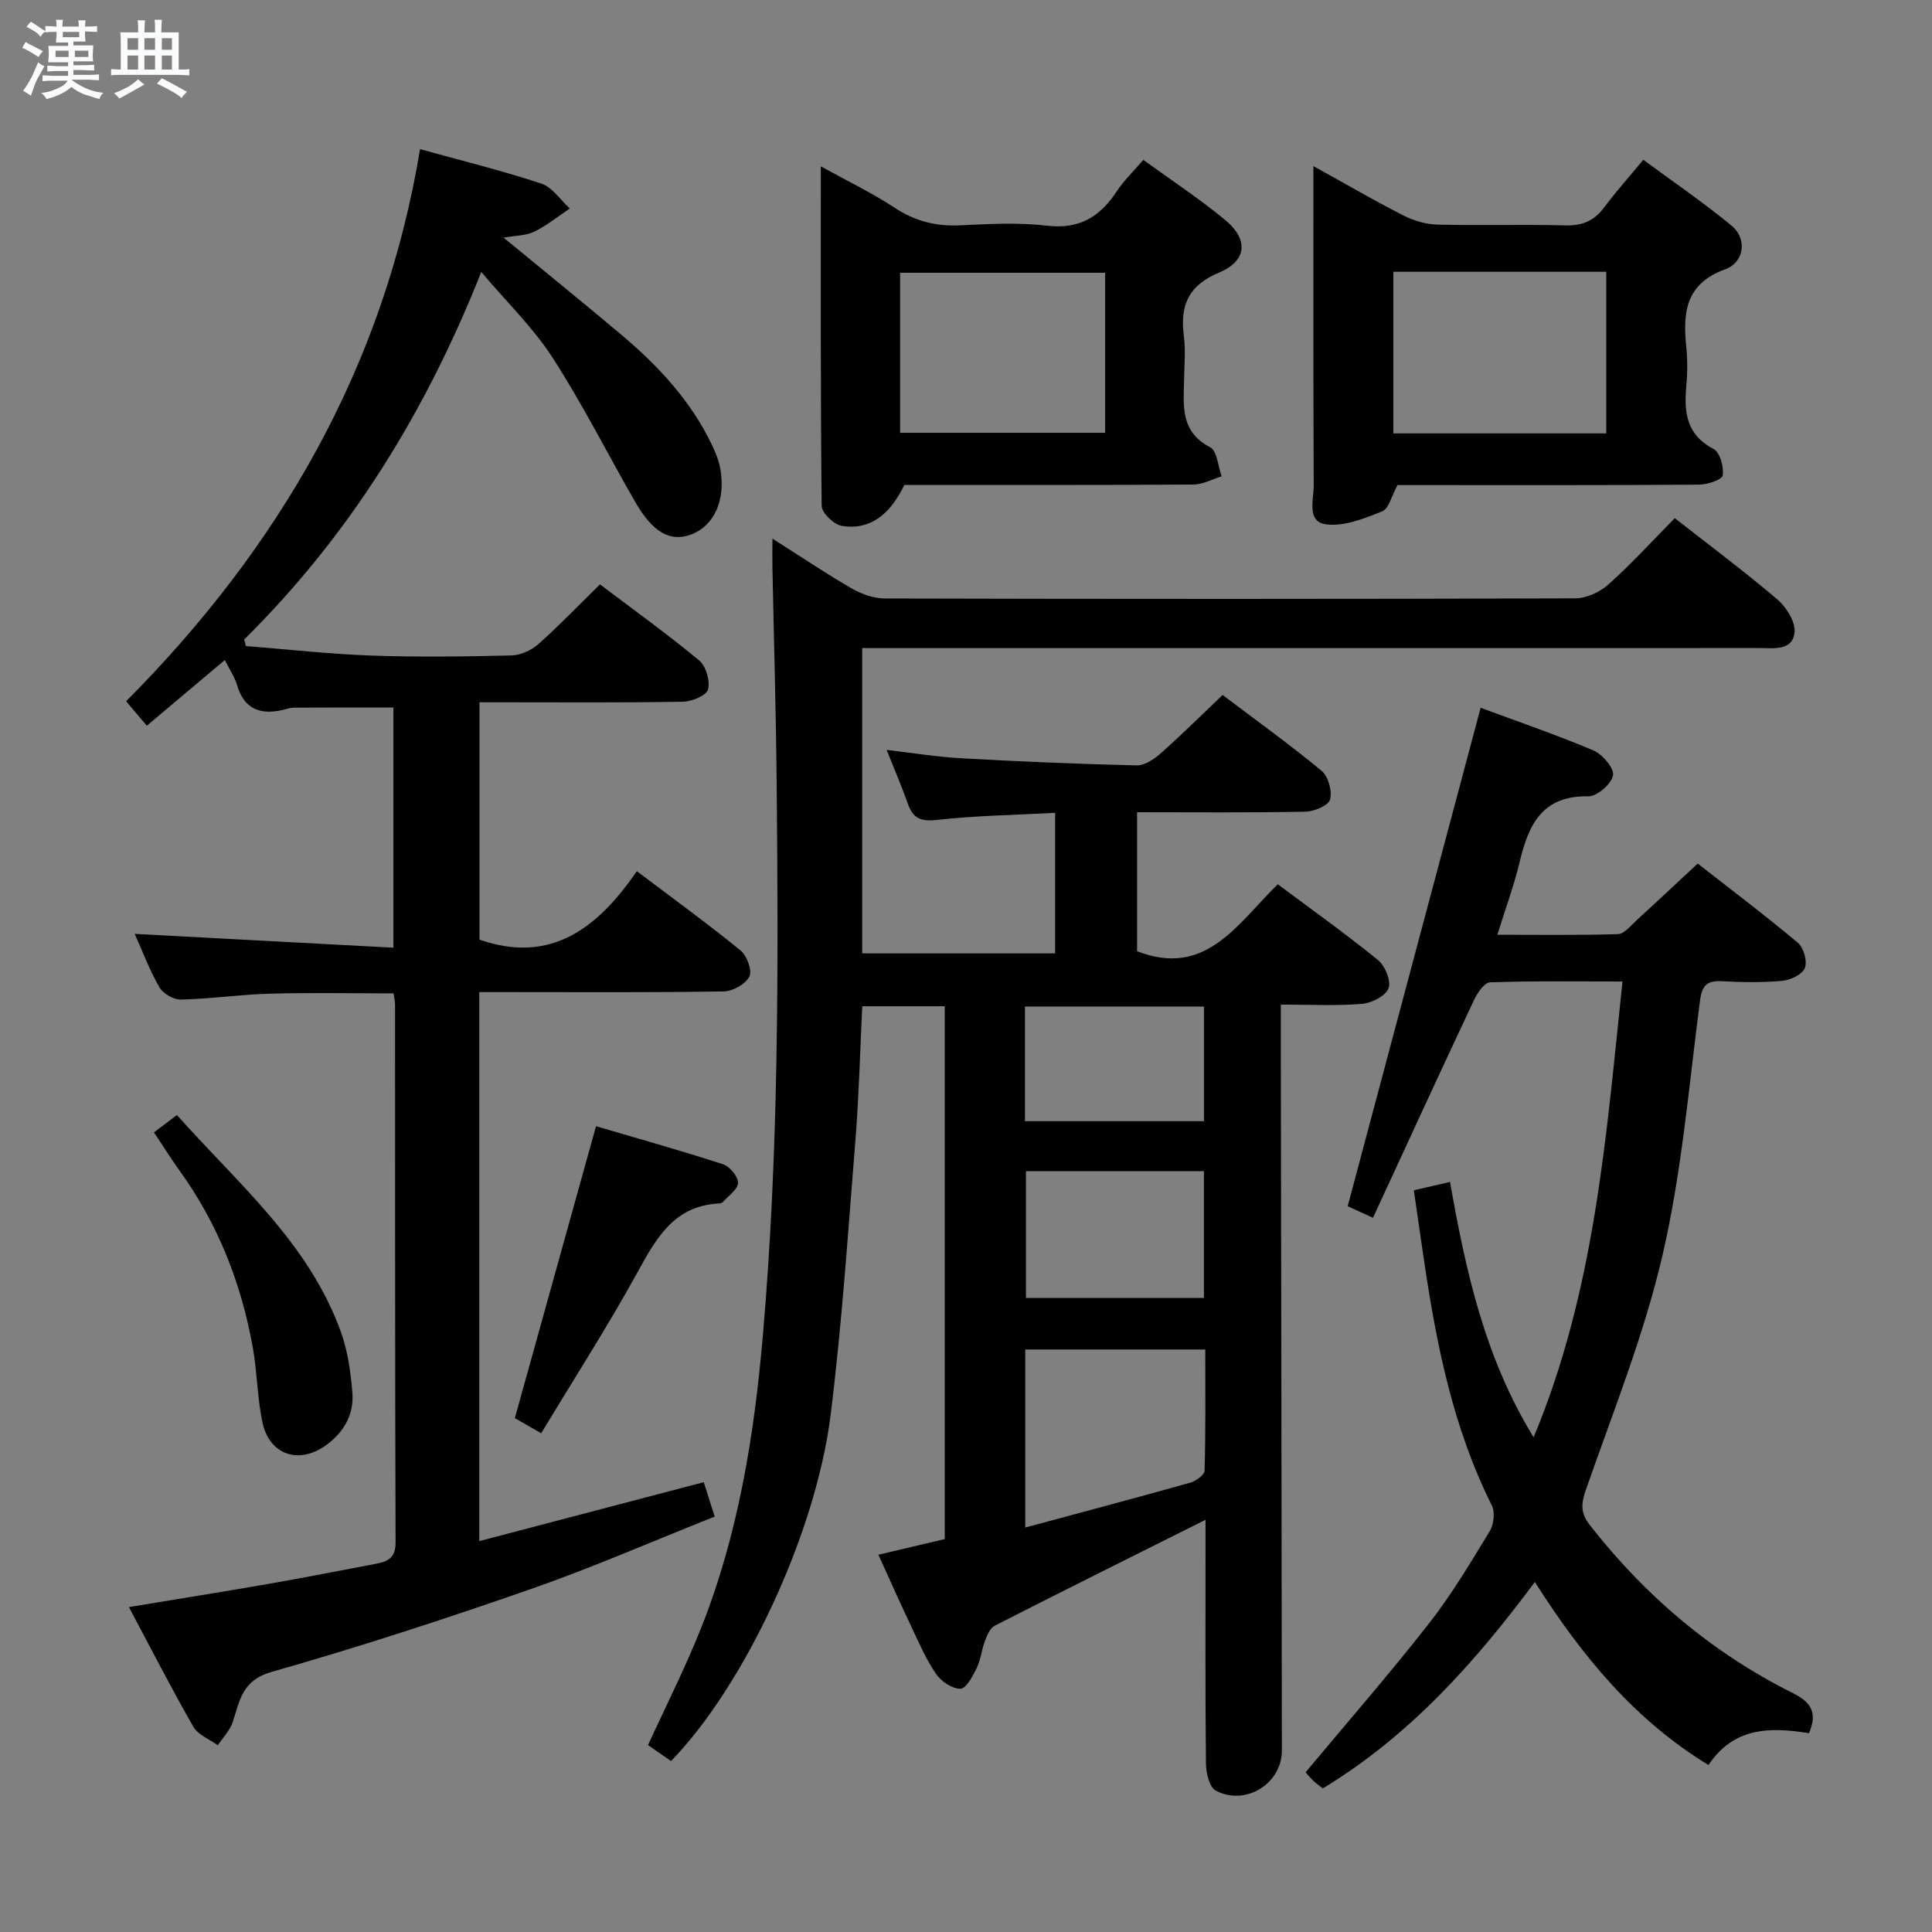 <svg enable-background="new 0 0 400 400" viewBox="0 0 400 400" xmlns="http://www.w3.org/2000/svg"><rect x="0" y="0" width="400" height="400" fill="#808080" stroke="none"/><path d="m6.8 9.5c.6.3 1.3.7 2.1 1.1-.4.4-.7.8-.9 1.2-.7-.4-1.3-.8-1.8-1.1s-1.1-.6-1.6-.8c.2-.4.5-.8.7-1.2.4.2.8.5 1.5.8zm.9 6.9c-.3.6-.5 1.1-.7 1.7s-.4 1.1-.6 1.7c-.6-.4-1.1-.7-1.6-1 .7-1 1.2-1.8 1.5-2.4.3-.5.6-1.1.8-1.7.3-.6.5-1.2.8-1.8.3.3.8.6 1.3.8-.7 1.3-1.2 2.2-1.5 2.7zm.1-11c.4.3 1 .7 1.7 1.1-.5.2-.8.6-1.1 1.1-.5-.6-1-1-1.4-1.2s-.9-.6-1.5-.8c.2-.4.5-.7.9-1.1.5.3.9.6 1.4.9zm10.5 13.1c1 .4 2 .6 3.1.7-.4.4-.7.8-.8 1.3-.9-.2-1.9-.6-3-.9-1-.4-2-.9-2.8-1.6-.5.4-1.1.9-1.9 1.3s-1.9.9-3.3 1.2c-.1-.3-.5-.8-1.1-1.3 1 0 2.1-.3 3.2-.8 1.2-.5 1.9-1 2.3-1.7h-3.2c-.4 0-1 0-2 .1v-1.2c1 0 1.7.1 2 .1h3.3v-1h-2.3c-.2 0-.9 0-2 .1v-1.2c1.2 0 1.9.1 2 .1h2.3v-.8h-4.1c0-.7.1-1.2.1-1.6 0-.5 0-1.1-.1-1.8h4.1v-.7h-2.5c0-.6.1-1.1.1-1.6v-.6h-.5c-.4 0-1 0-1.8.1v-1.3c1.2 0 1.9.1 2.1.1h.2c0-.3 0-.8-.1-1.4h1.4c0 .6-.1 1-.1 1.4h3.4c0-.4 0-.8-.1-1.3h1.5c0 .4-.1.9-.1 1.3.7 0 1.5 0 2.5-.1v1.2c-1 0-1.8-.1-2.5-.1v.6c0 .3 0 .8.1 1.5h-2.5v.8h4.1c0 .7-.1 1.3-.1 1.8s0 1 .1 1.5h-4.1v.8h1.4c.8 0 1.8 0 2.9-.1v1.2c-1 0-1.9-.1-2.8-.1h-1.5v1h3.2c.3 0 1 0 2.1-.1v1.2c-1.1 0-1.8-.1-2.1-.1h-3.4l-.1.1c1.4 1 2.4 1.5 3.4 1.9zm-4.1-6.7v-1.3h-2.7v1.3zm2.2-4.1v-1.1h-3.4v1.1zm1.9 4.1v-1.3h-2.8v1.3z" fill="#fafbfc"/><path d="m37 6.7v2.3 5.4c1 0 1.8 0 2.2-.1v1.3c-.6 0-1.5-.1-2.5-.1h-11.9c-.7 0-1.3 0-1.8.1v-1.3c.5 0 1.1.1 2 .1v-5.2c0-1 0-1.8-.1-2.5h3.7c0-1.3 0-2.1-.1-2.5h1.5c0 .4-.1 1.3-.1 2.5h2.2c0-1.2 0-2.1-.1-2.6h1.5c0 .4-.1 1.3-.1 2.6zm-12.3 13.7c-.3-.4-.7-.8-1.1-1.1 1.1-.4 2.1-.9 2.9-1.3.8-.5 1.5-1 2.1-1.6.4.4.9.8 1.3 1.1-2.5 1.4-4.2 2.4-5.2 2.9zm3.9-10.1v-2.4h-2.2v2.4zm0 4.1v-2.9h-2.2v2.9zm3.5-4.1v-2.4h-2.2v2.4zm0 4.1v-2.9h-2.2v2.9zm.4 2.9 1-1.1c.6.3 1.4.7 2.5 1.3s2 1.1 2.7 1.5c-.4.4-.8.8-1.1 1.3-.8-.8-2.5-1.7-5.1-3zm3.1-7v-2.4h-2.1v2.4zm0 4.1v-2.9h-2.1v2.9z" fill="#fafbfc"/><g fill="#000001"><path d="m253.13 143.89c6.81 5.15 13.84 10.2 20.49 15.7 1.39 1.15 2.23 4.2 1.75 5.94-.34 1.25-3.29 2.49-5.09 2.52-11.48.23-22.96.11-34.86.11v28.78c14.24 5.56 20.78-5.7 29.13-13.86 7.03 5.25 14.05 10.24 20.73 15.67 1.48 1.2 2.78 4.36 2.2 5.87-.6 1.59-3.49 3.05-5.5 3.22-5.29.44-10.64.15-16.8.15v10.46c.08 47.99.17 95.98.22 143.97.01 6.85-7.5 11.57-13.68 8.31-1.31-.69-2.01-3.61-2.04-5.51-.16-14.66-.09-29.33-.09-43.99 0-1.77 0-3.54 0-6.57-15.26 7.63-29.49 14.71-43.64 21.92-.96.49-1.58 1.95-2.01 3.09-.7 1.85-.87 3.93-1.73 5.69-.81 1.67-2.18 4.24-3.35 4.27-1.69.04-3.97-1.49-5.03-3.02-2.06-2.98-3.52-6.39-5.09-9.7-2.28-4.8-4.44-9.66-6.88-15.02 4.66-1.1 9.11-2.15 13.74-3.24 0-36.78 0-73.38 0-110.32-5.73 0-11.28 0-17.08 0-.45 9.22-.67 18.33-1.39 27.4-1.53 19.05-2.79 38.14-5.14 57.09-3.08 24.83-18 56.3-33.06 71.79-1.54-1.07-3.15-2.19-4.76-3.31 3.72-8.14 7.69-15.96 10.92-24.07 7.76-19.46 11.05-39.94 12.85-60.68 3.31-38.03 3.23-76.17 2.86-114.29-.14-14.97-.58-29.94-.88-44.91-.03-1.64 0-3.29 0-5.84 5.82 3.69 10.99 7.19 16.39 10.3 2.03 1.18 4.56 2.09 6.87 2.1 47.66.12 95.32.13 142.98-.03 2.31-.01 5.08-1.29 6.84-2.87 4.7-4.2 8.97-8.89 13.75-13.73 7.22 5.66 14.41 11.01 21.22 16.82 1.88 1.6 3.83 4.71 3.57 6.87-.45 3.85-4.38 3.2-7.34 3.2-59.83.01-119.65.01-179.48.01-1.96 0-3.92 0-6.21 0v63.21h39.94c0-9.4 0-18.82 0-29.1-8.11.44-16.35.56-24.5 1.47-3.35.37-4.93-.35-5.99-3.36-1.26-3.59-2.78-7.08-4.39-11.14 5.43.63 10.4 1.45 15.39 1.73 12.11.67 24.23 1.19 36.35 1.48 1.65.04 3.61-1.27 4.96-2.46 4.24-3.75 8.26-7.75 12.86-12.12zm-40.86 172.37c11.84-3.19 23.02-6.16 34.16-9.29 1.18-.33 2.95-1.62 2.97-2.51.23-8.38.14-16.77.14-25.06-12.94 0-25 0-37.27 0zm36.99-73.79c-12.57 0-24.76 0-36.85 0v26.25h36.85c0-8.77 0-17.33 0-26.25zm-37.06-10.34h37.07c0-8.23 0-16 0-23.74-12.54 0-24.75 0-37.07 0z"/><path d="m26.69 332.73c10.25-1.7 19.72-3.2 29.17-4.85 7.35-1.28 14.67-2.74 22.01-4.12 2.45-.46 4.05-1.22 4.03-4.43-.13-37.17-.09-74.33-.11-111.5 0-.49-.13-.98-.31-2.16-8.48 0-17.05-.18-25.6.06-6.14.17-12.26 1.07-18.4 1.22-1.5.04-3.69-1.2-4.45-2.51-2-3.4-3.38-7.17-5.14-11.09 17.96.96 35.55 1.9 53.56 2.86 0-17.36 0-33.6 0-49.72-6.74 0-13.62-.02-20.5.02-.81 0-1.63.29-2.44.48-4.68 1.07-7.98-.2-9.44-5.17-.5-1.7-1.56-3.24-2.52-5.17-5.48 4.61-10.67 8.99-16.15 13.6-1.4-1.65-2.66-3.14-4.29-5.06 31.69-31.87 53.36-69.09 60.86-114.31 8.67 2.4 16.99 4.45 25.11 7.13 2.28.76 3.95 3.39 5.89 5.16-2.44 1.63-4.76 3.52-7.37 4.8-1.69.83-3.82.78-6.34 1.23 8.53 7.03 16.65 13.58 24.61 20.3 7.56 6.38 14.2 13.58 18.53 22.62.78 1.63 1.48 3.37 1.77 5.14 1.06 6.41-1.38 11.64-6.05 13.39-4.36 1.64-7.99-.4-11.68-6.85-5.69-9.93-10.87-20.2-17.07-29.8-4-6.19-9.45-11.45-14.73-17.69-11.56 29.18-27.33 54.56-49.08 76.09.12.45.23.91.35 1.36 8.67.68 17.33 1.66 26.01 1.97 9.65.34 19.33.21 28.99-.03 1.89-.05 4.11-1.07 5.55-2.34 4.33-3.85 8.34-8.04 12.76-12.37 6.88 5.21 13.9 10.25 20.54 15.75 1.41 1.17 2.3 4.23 1.83 6-.33 1.25-3.33 2.5-5.16 2.54-12.16.22-24.33.12-36.5.12-1.8 0-3.6 0-5.66 0v49.14c14.88 5.19 24.55-2.51 32.58-14.17 7.59 5.73 14.69 10.89 21.48 16.42 1.32 1.07 2.45 4.16 1.83 5.39-.79 1.56-3.44 3.05-5.31 3.08-15 .25-30 .14-45 .14-1.79 0-3.59 0-5.62 0v113.67c15.45-4.06 30.62-8.04 46.47-12.2.62 1.94 1.28 4.03 2.27 7.12-12.9 5.13-25.34 10.57-38.13 15.03-17.72 6.18-35.59 12-53.63 17.14-6.1 1.74-6.56 5.91-8.02 10.35-.58 1.76-2.04 3.23-3.1 4.83-1.72-1.26-4.09-2.14-5.06-3.83-4.53-7.91-8.69-16.05-13.34-24.78z"/><path d="m374.54 358.84c-8.15-1.33-15.62-1.22-20.82 6.59-15.24-9.3-26.17-22.49-35.94-37.9-12.55 16.88-26.02 31.89-43.91 42.74-.61-.49-1.39-1.03-2.08-1.69-.7-.68-1.3-1.46-1.47-1.66 8.68-10.4 17.38-20.38 25.53-30.79 4.7-6 8.62-12.62 12.6-19.14.84-1.39 1.11-3.93.41-5.33-7.93-15.82-11.37-32.86-13.95-50.14-.73-4.91-1.43-9.83-2.19-15.09 2.5-.57 4.68-1.08 7.49-1.72 3.26 18.42 7.16 36.32 17.31 52.87 12.73-30.54 15-62.26 18.4-94.37-9.51 0-18.47-.14-27.42.17-1.16.04-2.61 2.16-3.3 3.62-6.99 14.86-13.85 29.78-20.94 45.13-2.74-1.25-4.46-2.04-5.24-2.39 9.25-34.66 18.34-68.75 27.53-103.2 7.06 2.62 15.32 5.45 23.35 8.83 1.87.79 4.32 3.68 4.06 5.17-.32 1.76-3.31 4.36-5.1 4.33-9.62-.2-12.42 5.94-14.25 13.66-1.14 4.8-2.88 9.46-4.6 15 8.53 0 16.76.13 24.97-.13 1.33-.04 2.67-1.78 3.87-2.88 4.06-3.7 8.05-7.46 12.64-11.73 6.52 5.1 13.78 10.57 20.74 16.4 1.2 1.01 2 3.84 1.45 5.22-.53 1.34-2.98 2.51-4.69 2.66-4.13.38-8.33.3-12.48.08-3.16-.17-4.14.89-4.56 4.13-2.29 17.61-3.76 35.44-7.76 52.67-3.84 16.55-10.28 32.5-15.89 48.61-1 2.88-1.04 4.76.85 7.18 11.44 14.66 25.29 26.41 41.91 34.73 3.83 1.89 5.31 4.01 3.48 8.37z"/><path d="m271.93 34.39c6.76 3.74 12.6 7.15 18.62 10.22 2.12 1.08 4.66 1.83 7.03 1.89 8.82.22 17.65-.07 26.47.17 3.52.1 5.99-.93 8.07-3.72 2.37-3.19 5.03-6.16 8.11-9.87 6.19 4.57 12.45 8.84 18.29 13.65 3.21 2.65 2.71 7.55-1.35 9.03-8.32 3.03-8.76 9.08-8.04 16.21.27 2.64.25 5.34 0 7.99-.5 5.42.03 10.07 5.66 13.01 1.32.69 2.14 3.71 1.88 5.46-.14.9-3.18 1.9-4.92 1.91-19.15.14-38.3.09-57.45.09-1.8 0-3.61 0-4.96 0-1.24 2.24-1.79 4.88-3.18 5.44-3.69 1.48-7.88 3.17-11.6 2.69-4.1-.53-2.56-5.13-2.57-8.07-.1-21.66-.06-43.3-.06-66.1zm16.55 21.88v33.46h44.08c0-11.3 0-22.32 0-33.46-14.81 0-29.25 0-44.08 0z"/><path d="m169.94 34.44c5.75 3.18 10.71 5.55 15.25 8.55 4.24 2.8 8.6 3.91 13.62 3.66 5.98-.29 12.06-.62 17.97.08 6.73.8 11-1.89 14.46-7.16 1.44-2.2 3.41-4.06 5.47-6.47 5.77 4.2 11.62 8.03 16.97 12.46 4.84 4 4.52 8.44-1.26 10.86-6.41 2.69-8.12 6.82-7.32 13.11.38 2.95.11 5.99.05 8.99-.1 5.41-.86 10.84 5.4 14.08 1.45.75 1.62 3.95 2.38 6.02-1.95.59-3.9 1.69-5.86 1.7-19.98.13-39.96.08-59.84.08-3.06 6.38-7.33 9.43-12.98 8.47-1.63-.28-4.12-2.69-4.13-4.15-.25-23.1-.18-46.21-.18-70.28zm58.86 22.03c-14.48 0-28.48 0-42.44 0v33.14h42.44c0-11.16 0-21.94 0-33.14z"/><path d="m112.05 296.74c-2.64-1.51-4.32-2.47-5.46-3.13 5.62-20.19 11.11-39.95 16.81-60.44 8.33 2.45 17.36 4.98 26.28 7.87 1.39.45 3.14 2.55 3.12 3.85-.03 1.36-1.99 2.69-3.15 3.99-.19.21-.61.27-.94.29-9.37.56-12.97 7.44-16.91 14.58-6.16 11.16-13.06 21.89-19.75 32.99z"/><path d="m31.88 234.45c1.71-1.3 3.03-2.3 4.75-3.6 12.54 14.13 27.31 26.45 33.95 44.92 1.43 3.98 2.04 8.37 2.38 12.62.34 4.39-1.69 8.03-5.3 10.71-5.65 4.2-11.87 2.23-13.33-4.64-1.06-5.01-1.07-10.23-1.96-15.29-2.37-13.43-7.26-25.86-15.31-36.97-1.74-2.42-3.32-4.97-5.18-7.75z"/></g></svg>